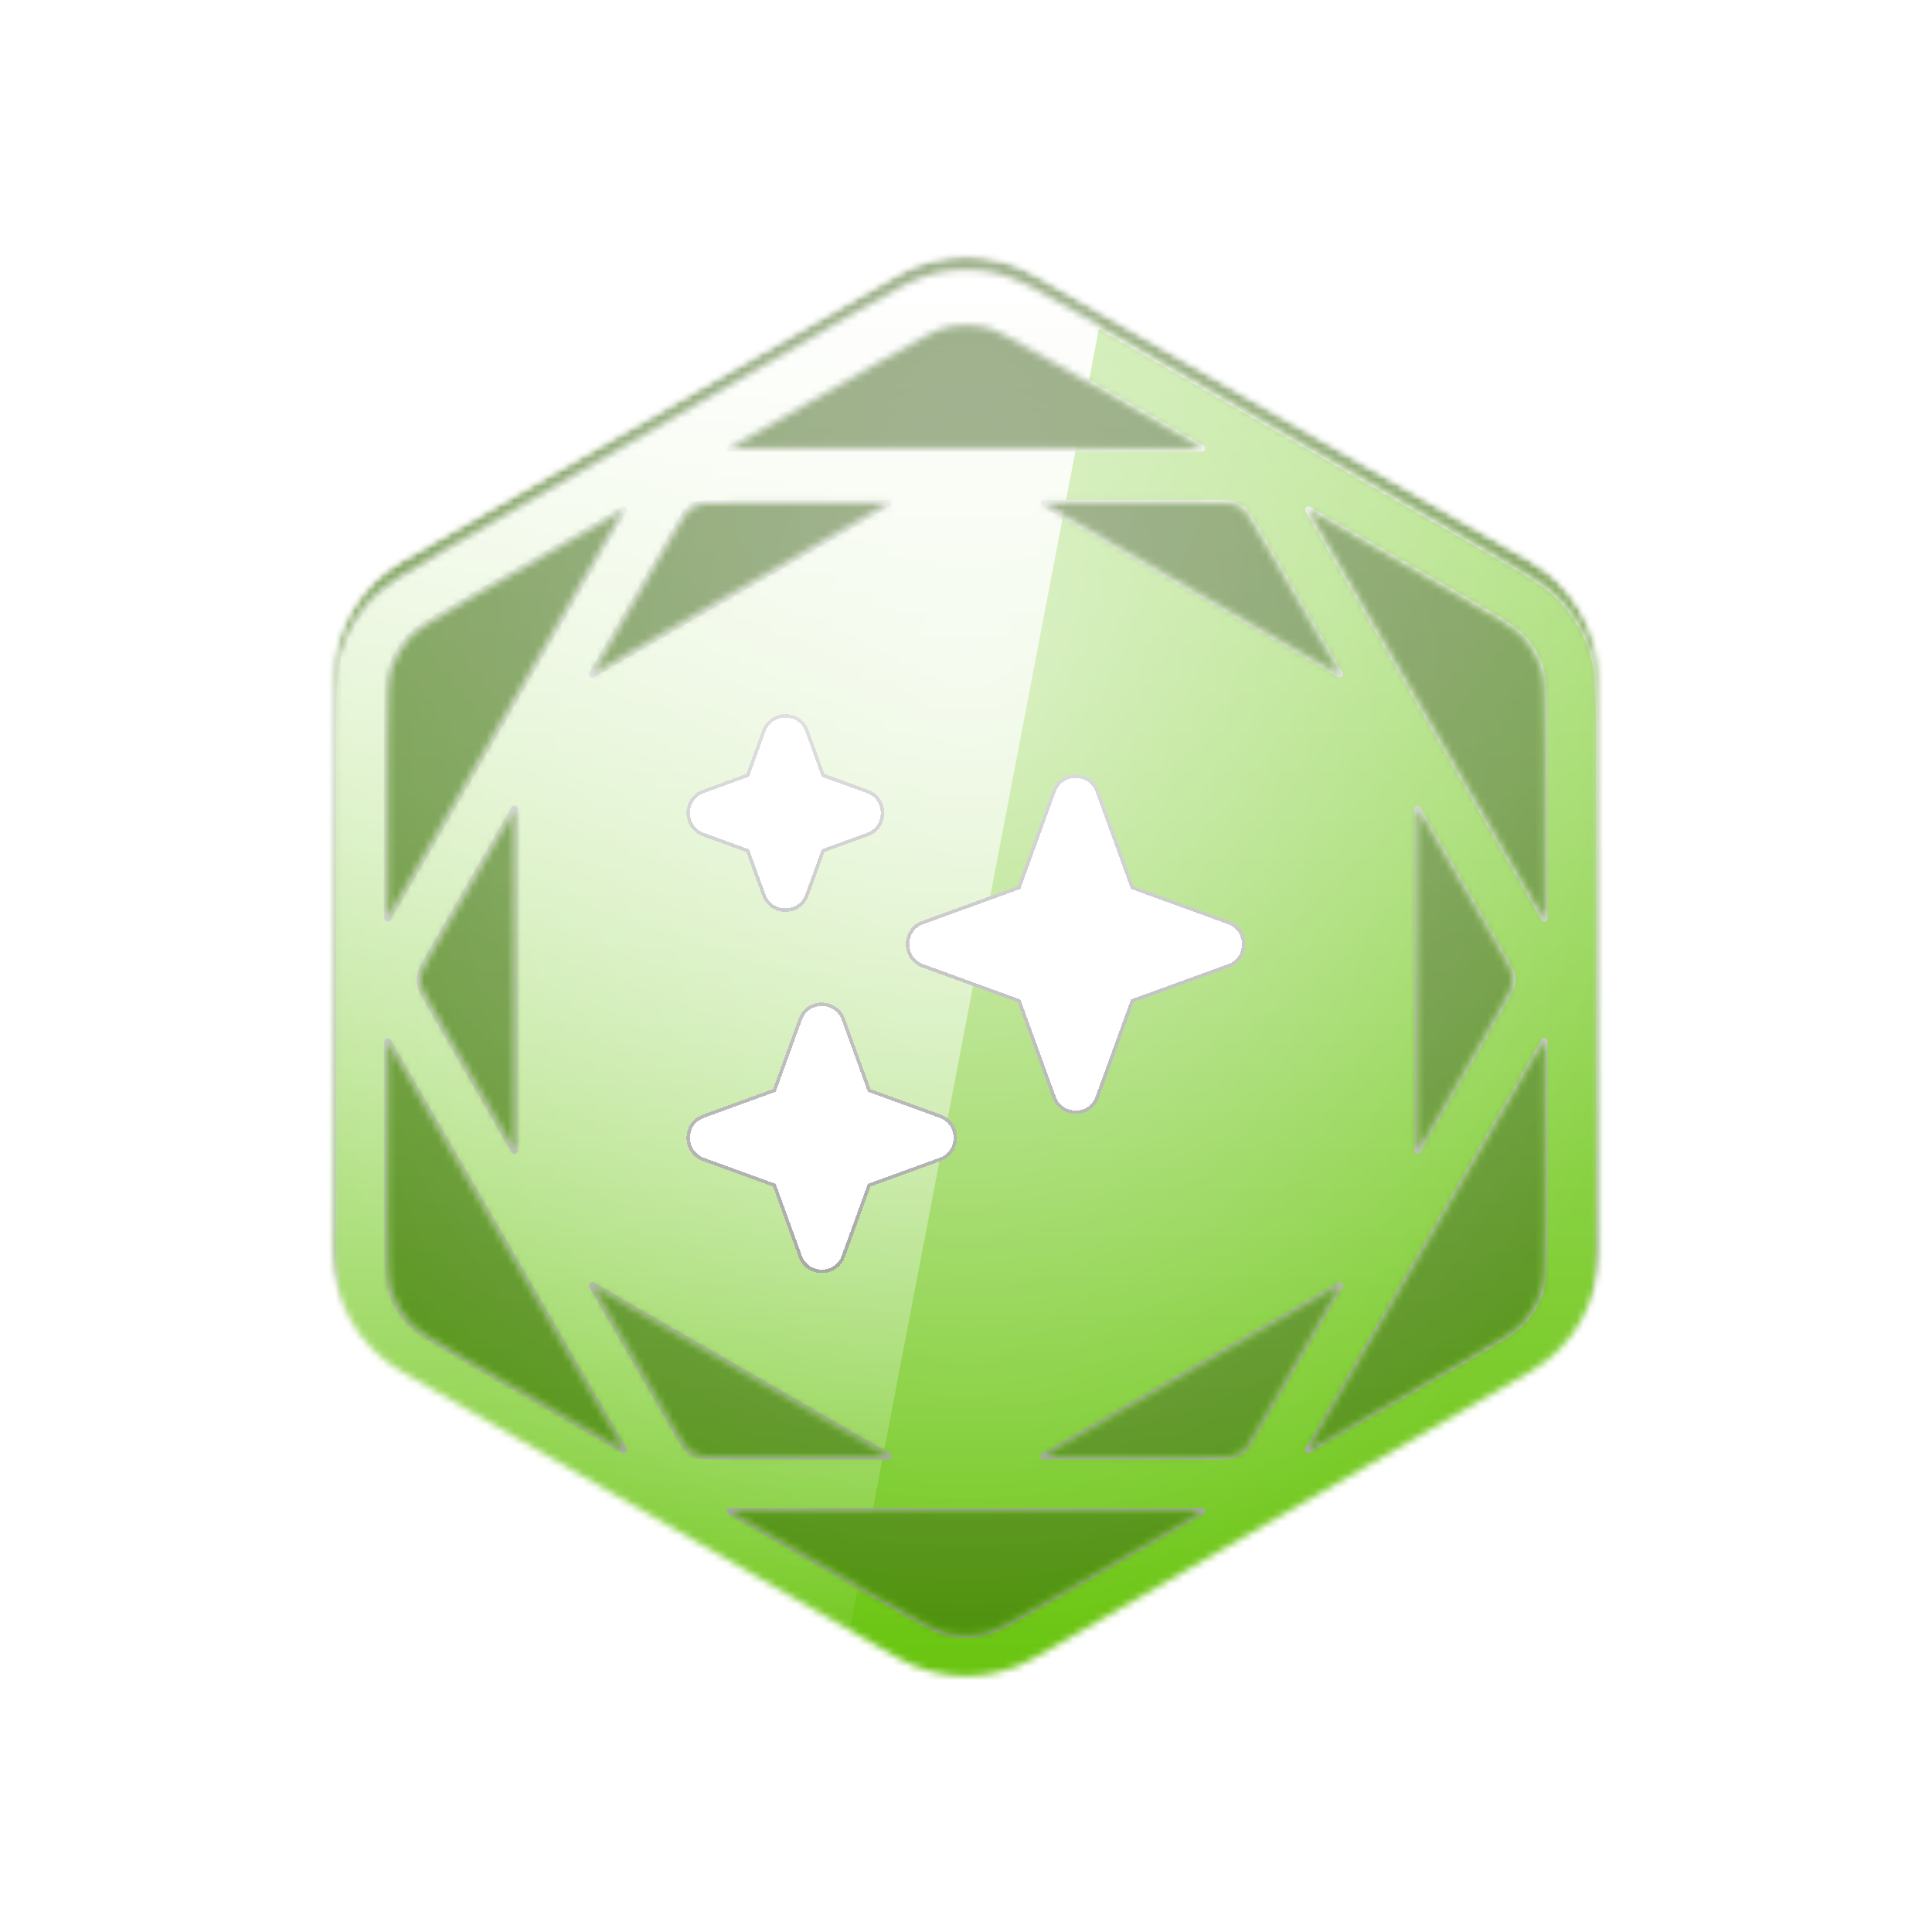 <svg width="280" height="280" viewBox="0 0 280 280" fill="none" xmlns="http://www.w3.org/2000/svg">
<g filter="url(#filter0_d_4025_5505)">
<path d="M130 39.773C136.188 36.201 143.812 36.201 150 39.773L221.799 81.227C227.987 84.799 231.799 91.402 231.799 98.547V181.453C231.799 188.598 227.987 195.201 221.799 198.774L150 240.226C143.812 243.799 136.188 243.799 130 240.226L58.201 198.774C52.013 195.201 48.201 188.598 48.201 181.453V98.547C48.201 91.402 52.013 84.799 58.201 81.227L130 39.773Z" fill="white"/>
</g>
<mask id="mask0_4025_5505" style="mask-type:alpha" maskUnits="userSpaceOnUse" x="48" y="37" width="184" height="206">
<path d="M130 39.773C136.188 36.201 143.812 36.201 150 39.773L221.799 81.227C227.987 84.799 231.799 91.402 231.799 98.547V181.453C231.799 188.598 227.987 195.201 221.799 198.774L150 240.226C143.812 243.799 136.188 243.799 130 240.226L58.201 198.774C52.013 195.201 48.201 188.598 48.201 181.453V98.547C48.201 91.402 52.013 84.799 58.201 81.227L130 39.773Z" fill="black"/>
</mask>
<g mask="url(#mask0_4025_5505)">
<mask id="mask1_4025_5505" style="mask-type:alpha" maskUnits="userSpaceOnUse" x="48" y="37" width="184" height="206">
<path d="M130 39.773C136.188 36.201 143.812 36.201 150 39.773L221.799 81.227C227.987 84.799 231.799 91.402 231.799 98.547V181.453C231.799 188.598 227.987 195.201 221.799 198.774L150 240.226C143.812 243.799 136.188 243.799 130 240.226L58.201 198.774C52.013 195.201 48.201 188.598 48.201 181.453V98.547C48.201 91.402 52.013 84.799 58.201 81.227L130 39.773Z" fill="url(#paint0_linear_4025_5505)"/>
</mask>
<g mask="url(#mask1_4025_5505)">
<rect width="280" height="280" fill="#67C40C"/>
<rect width="280" height="280" fill="url(#paint1_linear_4025_5505)" fill-opacity="0.6" style="mix-blend-mode:overlay"/>
<rect width="280" height="280" fill="url(#paint2_radial_4025_5505)" fill-opacity="0.6" style="mix-blend-mode:overlay"/>
<rect width="280" height="280" fill="black" fill-opacity="0.16" style="mix-blend-mode:overlay"/>
<rect width="280" height="280" fill="black" fill-opacity="0.12" style="mix-blend-mode:darken"/>
</g>
<g filter="url(#filter1_d_4025_5505)">
<mask id="mask2_4025_5505" style="mask-type:alpha" maskUnits="userSpaceOnUse" x="48" y="37" width="184" height="206">
<path fill-rule="evenodd" clip-rule="evenodd" d="M211.799 84.69L189.648 71.901C189.77 72.112 189.895 72.33 190.025 72.555L223.422 130.4L223.425 130.405C223.553 130.628 223.678 130.844 223.799 131.053V105.475C223.799 98.205 223.706 96.36 223.211 94.838C222.692 93.239 221.842 91.767 220.717 90.517C219.646 89.328 218.095 88.326 211.799 84.69ZM152 50.166L174.151 62.955C173.908 62.955 173.657 62.955 173.397 62.955L106.603 62.955C106.344 62.955 106.092 62.955 105.849 62.955L128 50.166C134.296 46.53 135.94 45.689 137.505 45.356C139.15 45.006 140.85 45.006 142.495 45.356C144.06 45.689 145.704 46.53 152 50.166ZM68.201 84.69L90.353 71.901C90.231 72.112 90.106 72.329 89.976 72.554L89.976 72.555L56.579 130.4L56.576 130.404C56.447 130.628 56.322 130.844 56.201 131.054V105.475C56.201 98.205 56.294 96.36 56.789 94.838C57.308 93.239 58.158 91.767 59.284 90.517C60.354 89.328 61.905 88.326 68.201 84.69ZM56.201 174.525V148.946C56.323 149.157 56.449 149.375 56.579 149.6L89.976 207.445C90.106 207.67 90.231 207.888 90.353 208.098L68.201 195.309C61.905 191.674 60.354 190.671 59.284 189.482C58.158 188.233 57.308 186.76 56.789 185.161C56.294 183.639 56.201 181.795 56.201 174.525ZM128 229.834L105.849 217.045C106.092 217.045 106.343 217.045 106.603 217.045H106.603H173.397C173.657 217.045 173.908 217.045 174.152 217.045L152 229.834C145.704 233.469 144.06 234.311 142.495 234.643C140.85 234.993 139.15 234.993 137.505 234.643C135.94 234.311 134.296 233.469 128 229.834ZM211.799 195.309L189.648 208.098C189.713 207.986 189.779 207.871 189.846 207.755L190.025 207.445L190.025 207.445L223.422 149.6L223.613 149.268C223.676 149.159 223.738 149.052 223.799 148.947V174.525C223.799 181.795 223.706 183.639 223.211 185.161C222.692 186.76 221.842 188.233 220.717 189.482C219.646 190.671 218.095 191.674 211.799 195.309ZM135.842 37.531C132.743 38.189 129.829 39.872 124 43.237L64.201 77.762C58.373 81.127 55.458 82.81 53.339 85.164C51.463 87.247 50.046 89.701 49.18 92.366C48.201 95.379 48.201 98.744 48.201 105.475V174.525C48.201 181.255 48.201 184.62 49.18 187.633C50.046 190.299 51.463 192.752 53.339 194.835C55.458 197.189 58.373 198.872 64.201 202.237L124 236.762L124 236.762L124.001 236.762L124.001 236.763C129.829 240.128 132.744 241.81 135.842 242.469C138.583 243.051 141.417 243.051 144.158 242.469C147.257 241.81 150.171 240.127 156 236.762L215.799 202.237C221.628 198.872 224.542 197.189 226.662 194.835C228.537 192.752 229.954 190.299 230.82 187.633C231.799 184.62 231.799 181.255 231.799 174.525V105.475C231.799 98.744 231.799 95.379 230.82 92.366C229.954 89.701 228.537 87.247 226.662 85.164C224.542 82.81 221.628 81.127 215.799 77.762L156 43.237C150.171 39.872 147.257 38.189 144.158 37.531C141.417 36.948 138.583 36.948 135.842 37.531ZM128.7 70.954H106.603C102.025 70.954 101.527 71.047 101.21 71.15C100.677 71.323 100.186 71.607 99.77 71.982C99.523 72.205 99.193 72.59 96.904 76.555L85.856 95.69L128.7 70.954ZM151.301 70.954L194.145 95.691L183.097 76.555C180.808 72.59 180.478 72.205 180.231 71.982C179.814 71.607 179.323 71.323 178.79 71.15C178.474 71.047 177.975 70.954 173.397 70.954H151.301ZM74.555 115.264L63.507 134.4C61.218 138.364 61.049 138.843 60.98 139.168C60.863 139.716 60.863 140.283 60.98 140.831C61.049 141.157 61.218 141.635 63.507 145.6L74.555 164.736V115.264ZM85.856 184.309L128.7 209.045H106.603C102.025 209.045 101.527 208.952 101.21 208.849C100.677 208.676 100.186 208.393 99.77 208.018C99.523 207.795 99.193 207.41 96.904 203.445L85.856 184.309ZM151.301 209.045H173.397C177.975 209.045 178.474 208.952 178.79 208.849C179.323 208.676 179.814 208.393 180.231 208.018C180.478 207.795 180.808 207.41 183.097 203.445L194.145 184.309L151.301 209.045ZM216.494 134.4L205.445 115.264V164.736L216.494 145.6C218.783 141.635 218.951 141.157 219.021 140.831C219.137 140.283 219.137 139.716 219.021 139.168C218.951 138.843 218.783 138.364 216.494 134.4Z" fill="black"/>
</mask>
<g mask="url(#mask2_4025_5505)">
<rect y="-0" width="280" height="280" fill="#67C40C"/>
<rect y="-0" width="280" height="280" fill="url(#paint3_linear_4025_5505)" fill-opacity="0.6" style="mix-blend-mode:overlay"/>
<rect y="-0" width="280" height="280" fill="url(#paint4_radial_4025_5505)" fill-opacity="0.6" style="mix-blend-mode:overlay"/>
<g style="mix-blend-mode:soft-light">
<path fill-rule="evenodd" clip-rule="evenodd" d="M0 0H168L114.383 280H0V0Z" fill="url(#paint5_linear_4025_5505)" style="mix-blend-mode:lighten"/>
</g>
<g style="mix-blend-mode:soft-light">
<mask id="path-11-inside-1_4025_5505" fill="white">
<path fill-rule="evenodd" clip-rule="evenodd" d="M211.799 84.69L189.648 71.901C189.77 72.112 189.895 72.33 190.025 72.555L223.422 130.4L223.425 130.405C223.553 130.628 223.678 130.844 223.799 131.053V105.475C223.799 98.205 223.706 96.36 223.211 94.838C222.692 93.239 221.842 91.767 220.717 90.517C219.646 89.328 218.095 88.326 211.799 84.69ZM152 50.166L174.151 62.955C173.908 62.955 173.657 62.955 173.397 62.955L106.603 62.955C106.344 62.955 106.092 62.955 105.849 62.955L128 50.166C134.296 46.53 135.94 45.689 137.505 45.356C139.15 45.006 140.85 45.006 142.495 45.356C144.06 45.689 145.704 46.53 152 50.166ZM68.201 84.69L90.353 71.901C90.231 72.112 90.106 72.329 89.976 72.554L89.976 72.555L56.579 130.4L56.576 130.404C56.447 130.628 56.322 130.844 56.201 131.054V105.475C56.201 98.205 56.294 96.36 56.789 94.838C57.308 93.239 58.158 91.767 59.284 90.517C60.354 89.328 61.905 88.326 68.201 84.69ZM56.201 174.525V148.946C56.323 149.157 56.449 149.375 56.579 149.6L89.976 207.445C90.106 207.67 90.231 207.888 90.353 208.098L68.201 195.309C61.905 191.674 60.354 190.671 59.284 189.482C58.158 188.233 57.308 186.76 56.789 185.161C56.294 183.639 56.201 181.795 56.201 174.525ZM128 229.834L105.849 217.045C106.092 217.045 106.343 217.045 106.603 217.045H106.603H173.397C173.657 217.045 173.908 217.045 174.152 217.045L152 229.834C145.704 233.469 144.06 234.311 142.495 234.643C140.85 234.993 139.15 234.993 137.505 234.643C135.94 234.311 134.296 233.469 128 229.834ZM211.799 195.309L189.648 208.098C189.713 207.986 189.779 207.871 189.846 207.755L190.025 207.445L190.025 207.445L223.422 149.6L223.613 149.268C223.676 149.159 223.738 149.052 223.799 148.947V174.525C223.799 181.795 223.706 183.639 223.211 185.161C222.692 186.76 221.842 188.233 220.717 189.482C219.646 190.671 218.095 191.674 211.799 195.309ZM135.842 37.531C132.743 38.189 129.829 39.872 124 43.237L64.201 77.762C58.373 81.127 55.458 82.81 53.339 85.164C51.463 87.247 50.046 89.701 49.18 92.366C48.201 95.379 48.201 98.744 48.201 105.475V174.525C48.201 181.255 48.201 184.62 49.18 187.633C50.046 190.299 51.463 192.752 53.339 194.835C55.458 197.189 58.373 198.872 64.201 202.237L124 236.762L124 236.762L124.001 236.762L124.001 236.763C129.829 240.128 132.744 241.81 135.842 242.469C138.583 243.051 141.417 243.051 144.158 242.469C147.257 241.81 150.171 240.127 156 236.762L215.799 202.237C221.628 198.872 224.542 197.189 226.662 194.835C228.537 192.752 229.954 190.299 230.82 187.633C231.799 184.62 231.799 181.255 231.799 174.525V105.475C231.799 98.744 231.799 95.379 230.82 92.366C229.954 89.701 228.537 87.247 226.662 85.164C224.542 82.81 221.628 81.127 215.799 77.762L156 43.237C150.171 39.872 147.257 38.189 144.158 37.531C141.417 36.948 138.583 36.948 135.842 37.531ZM128.7 70.954H106.603C102.025 70.954 101.527 71.047 101.21 71.15C100.677 71.323 100.186 71.607 99.77 71.982C99.523 72.205 99.193 72.59 96.904 76.555L85.856 95.69L128.7 70.954ZM151.301 70.954L194.145 95.691L183.097 76.555C180.808 72.59 180.478 72.205 180.231 71.982C179.814 71.607 179.323 71.323 178.79 71.15C178.474 71.047 177.975 70.954 173.397 70.954H151.301ZM74.555 115.264L63.507 134.4C61.218 138.364 61.049 138.843 60.98 139.168C60.863 139.716 60.863 140.283 60.98 140.831C61.049 141.157 61.218 141.635 63.507 145.6L74.555 164.736V115.264ZM85.856 184.309L128.7 209.045H106.603C102.025 209.045 101.527 208.952 101.21 208.849C100.677 208.676 100.186 208.393 99.77 208.018C99.523 207.795 99.193 207.41 96.904 203.445L85.856 184.309ZM151.301 209.045H173.397C177.975 209.045 178.474 208.952 178.79 208.849C179.323 208.676 179.814 208.393 180.231 208.018C180.478 207.795 180.808 207.41 183.097 203.445L194.145 184.309L151.301 209.045ZM216.494 134.4L205.445 115.264V164.736L216.494 145.6C218.783 141.635 218.951 141.157 219.021 140.831C219.137 140.283 219.137 139.716 219.021 139.168C218.951 138.843 218.783 138.364 216.494 134.4Z"/>
</mask>
<path d="M189.648 71.901L189.898 71.468C189.702 71.355 189.454 71.388 189.294 71.548C189.134 71.708 189.102 71.956 189.215 72.152L189.648 71.901ZM211.799 84.69L211.549 85.123L211.549 85.123L211.799 84.69ZM190.025 72.555L189.592 72.805L189.592 72.805L190.025 72.555ZM223.422 130.4L222.989 130.65L222.989 130.65L223.422 130.4ZM223.425 130.405L223.858 130.155L223.857 130.154L223.425 130.405ZM223.799 131.053L223.366 131.303C223.479 131.499 223.709 131.594 223.928 131.536C224.147 131.477 224.299 131.279 224.299 131.053H223.799ZM223.211 94.838L222.736 94.993L222.736 94.993L223.211 94.838ZM220.717 90.517L221.088 90.183L221.088 90.183L220.717 90.517ZM174.151 62.955L174.151 63.455C174.378 63.455 174.576 63.303 174.634 63.084C174.693 62.866 174.598 62.635 174.401 62.522L174.151 62.955ZM152 50.166L152.25 49.733L152.25 49.733L152 50.166ZM173.397 62.955L173.397 62.455H173.397L173.397 62.955ZM106.603 62.955L106.603 63.455H106.603L106.603 62.955ZM105.849 62.955L105.599 62.522C105.403 62.635 105.307 62.866 105.366 63.084C105.424 63.303 105.623 63.455 105.849 63.455L105.849 62.955ZM128 50.166L127.75 49.733L127.75 49.733L128 50.166ZM137.505 45.356L137.401 44.867L137.401 44.867L137.505 45.356ZM142.495 45.356L142.599 44.867L142.599 44.867L142.495 45.356ZM90.353 71.901L90.786 72.151C90.899 71.955 90.867 71.708 90.707 71.548C90.547 71.388 90.299 71.355 90.103 71.468L90.353 71.901ZM68.201 84.69L67.951 84.257L67.951 84.257L68.201 84.69ZM89.976 72.554L90.376 72.854C90.388 72.838 90.399 72.822 90.409 72.804L89.976 72.554ZM89.976 72.555L89.576 72.254C89.564 72.27 89.553 72.287 89.543 72.305L89.976 72.555ZM56.579 130.4L57.011 130.65L57.012 130.65L56.579 130.4ZM56.576 130.404L56.143 130.154L56.143 130.154L56.576 130.404ZM56.201 131.054H55.701C55.701 131.28 55.853 131.478 56.072 131.537C56.291 131.595 56.522 131.499 56.635 131.303L56.201 131.054ZM56.789 94.838L57.264 94.993L57.264 94.993L56.789 94.838ZM59.284 90.517L58.912 90.183L58.912 90.183L59.284 90.517ZM56.201 148.946L56.635 148.696C56.522 148.5 56.291 148.404 56.072 148.463C55.853 148.521 55.701 148.72 55.701 148.946H56.201ZM56.579 149.6L57.012 149.35L57.012 149.35L56.579 149.6ZM89.976 207.445L90.409 207.195L90.409 207.195L89.976 207.445ZM90.353 208.098L90.103 208.531C90.299 208.645 90.547 208.612 90.707 208.452C90.867 208.292 90.899 208.044 90.786 207.848L90.353 208.098ZM68.201 195.309L68.451 194.876L68.451 194.876L68.201 195.309ZM59.284 189.482L58.912 189.817L58.912 189.817L59.284 189.482ZM56.789 185.161L57.264 185.006L57.264 185.006L56.789 185.161ZM105.849 217.045L105.849 216.545C105.623 216.545 105.424 216.697 105.366 216.915C105.307 217.134 105.403 217.365 105.599 217.478L105.849 217.045ZM128 229.834L127.75 230.267L127.75 230.267L128 229.834ZM174.152 217.045L174.402 217.478C174.598 217.365 174.693 217.134 174.635 216.915C174.576 216.697 174.378 216.545 174.151 216.545L174.152 217.045ZM152 229.834L152.25 230.267L152.25 230.267L152 229.834ZM142.495 234.643L142.391 234.154L142.391 234.154L142.495 234.643ZM137.505 234.643L137.609 234.154L137.609 234.154L137.505 234.643ZM189.648 208.098L189.215 207.848C189.102 208.044 189.134 208.291 189.294 208.452C189.454 208.612 189.702 208.644 189.898 208.531L189.648 208.098ZM211.799 195.309L211.549 194.876L211.549 194.876L211.799 195.309ZM189.846 207.755L190.279 208.005L190.279 208.005L189.846 207.755ZM190.025 207.445L190.458 207.695C190.475 207.666 190.489 207.635 190.499 207.603L190.025 207.445ZM190.025 207.445L189.592 207.195C189.575 207.224 189.561 207.255 189.551 207.287L190.025 207.445ZM223.422 149.6L223.855 149.85L223.855 149.85L223.422 149.6ZM223.613 149.268L224.046 149.518L224.046 149.518L223.613 149.268ZM223.799 148.947H224.299C224.299 148.72 224.147 148.522 223.928 148.464C223.709 148.405 223.479 148.501 223.366 148.697L223.799 148.947ZM223.211 185.161L222.736 185.006L222.736 185.006L223.211 185.161ZM220.717 189.482L220.345 189.148L220.345 189.148L220.717 189.482ZM124 43.237L124.25 43.67L124.25 43.67L124 43.237ZM135.842 37.531L135.738 37.042L135.738 37.042L135.842 37.531ZM64.201 77.762L64.451 78.195L64.451 78.195L64.201 77.762ZM53.339 85.164L53.71 85.499L53.71 85.499L53.339 85.164ZM49.18 92.366L48.705 92.212L48.705 92.212L49.18 92.366ZM49.18 187.633L49.656 187.479L49.656 187.479L49.18 187.633ZM53.339 194.835L52.967 195.17L52.967 195.17L53.339 194.835ZM64.201 202.237L64.451 201.804L64.451 201.804L64.201 202.237ZM124 236.762L124.277 236.346C124.269 236.34 124.259 236.334 124.25 236.329L124 236.762ZM124 236.762L123.723 237.178C123.737 237.187 123.751 237.196 123.765 237.203L124 236.762ZM124.001 236.762L124.278 236.346C124.264 236.337 124.25 236.329 124.236 236.321L124.001 236.762ZM124.001 236.763L123.723 237.179C123.732 237.185 123.741 237.19 123.751 237.196L124.001 236.763ZM135.842 242.469L135.738 242.958L135.738 242.958L135.842 242.469ZM144.158 242.469L144.262 242.958L144.262 242.958L144.158 242.469ZM156 236.762L155.75 236.329L155.75 236.329L156 236.762ZM215.799 202.237L216.049 202.67L216.049 202.67L215.799 202.237ZM226.662 194.835L227.033 195.17L226.662 194.835ZM230.82 187.633L230.344 187.479L230.344 187.479L230.82 187.633ZM230.82 92.366L231.295 92.212L231.295 92.212L230.82 92.366ZM226.662 85.164L226.29 85.499L226.29 85.499L226.662 85.164ZM215.799 77.762L215.549 78.195L215.549 78.195L215.799 77.762ZM156 43.237L155.75 43.67L156 43.237ZM144.158 37.531L144.262 37.042L144.262 37.042L144.158 37.531ZM128.7 70.954L128.95 71.388C129.146 71.274 129.241 71.044 129.183 70.825C129.124 70.606 128.926 70.454 128.7 70.454V70.954ZM101.21 71.15L101.365 71.626L101.365 71.626L101.21 71.15ZM99.77 71.982L99.435 71.61L99.435 71.61L99.77 71.982ZM96.904 76.555L97.337 76.805L97.337 76.805L96.904 76.555ZM85.856 95.69L85.423 95.44C85.31 95.636 85.342 95.884 85.502 96.044C85.662 96.204 85.91 96.237 86.106 96.123L85.856 95.69ZM151.301 70.954V70.454C151.075 70.454 150.877 70.606 150.818 70.825C150.759 71.044 150.855 71.274 151.051 71.388L151.301 70.954ZM194.145 95.691L193.895 96.124C194.091 96.237 194.338 96.204 194.498 96.044C194.658 95.884 194.691 95.636 194.578 95.441L194.145 95.691ZM183.097 76.555L183.53 76.305L183.53 76.305L183.097 76.555ZM180.231 71.982L180.565 71.61L180.565 71.61L180.231 71.982ZM178.79 71.15L178.636 71.626L178.636 71.626L178.79 71.15ZM63.507 134.4L63.074 134.15L63.074 134.15L63.507 134.4ZM74.555 115.264H75.055C75.055 115.037 74.903 114.839 74.684 114.781C74.466 114.722 74.235 114.818 74.122 115.014L74.555 115.264ZM60.98 139.168L61.469 139.272L61.469 139.272L60.98 139.168ZM60.98 140.831L61.469 140.727L61.469 140.727L60.98 140.831ZM63.507 145.6L63.074 145.85L63.074 145.85L63.507 145.6ZM74.555 164.736L74.122 164.986C74.235 165.182 74.466 165.277 74.684 165.219C74.903 165.16 75.055 164.962 75.055 164.736H74.555ZM128.7 209.045V209.545C128.926 209.545 129.124 209.393 129.183 209.174C129.241 208.956 129.146 208.725 128.95 208.612L128.7 209.045ZM85.856 184.309L86.106 183.876C85.91 183.763 85.662 183.795 85.502 183.955C85.342 184.115 85.309 184.363 85.423 184.559L85.856 184.309ZM101.21 208.849L101.056 209.325L101.056 209.325L101.21 208.849ZM99.77 208.018L99.435 208.389L99.435 208.389L99.77 208.018ZM96.904 203.445L97.337 203.195L97.337 203.195L96.904 203.445ZM151.301 209.045L151.051 208.612C150.855 208.725 150.759 208.956 150.818 209.174C150.876 209.393 151.075 209.545 151.301 209.545V209.045ZM178.79 208.849L178.945 209.325L178.945 209.325L178.79 208.849ZM180.231 208.018L180.565 208.389L180.565 208.389L180.231 208.018ZM183.097 203.445L182.664 203.195L182.664 203.195L183.097 203.445ZM194.145 184.309L194.578 184.559C194.691 184.363 194.659 184.115 194.498 183.955C194.338 183.795 194.091 183.763 193.895 183.876L194.145 184.309ZM205.445 115.264L205.879 115.014C205.765 114.818 205.535 114.722 205.316 114.781C205.097 114.839 204.945 115.037 204.945 115.264H205.445ZM216.494 134.4L216.927 134.15L216.927 134.15L216.494 134.4ZM205.445 164.736H204.945C204.945 164.962 205.097 165.16 205.316 165.219C205.535 165.277 205.765 165.182 205.879 164.986L205.445 164.736ZM216.494 145.6L216.927 145.85L216.927 145.85L216.494 145.6ZM219.021 140.831L218.532 140.727L218.532 140.727L219.021 140.831ZM219.021 139.168L218.532 139.272L218.532 139.272L219.021 139.168ZM189.398 72.334L211.549 85.123L212.049 84.257L189.898 71.468L189.398 72.334ZM190.458 72.305C190.328 72.08 190.202 71.862 190.081 71.651L189.215 72.152C189.337 72.362 189.462 72.58 189.592 72.805L190.458 72.305ZM223.855 130.15L190.458 72.305L189.592 72.805L222.989 130.65L223.855 130.15ZM223.857 130.154L223.854 130.149L222.989 130.65L222.992 130.655L223.857 130.154ZM224.232 130.803C224.111 130.594 223.986 130.378 223.858 130.155L222.992 130.655C223.12 130.878 223.245 131.093 223.366 131.303L224.232 130.803ZM223.299 105.475V131.053H224.299V105.475H223.299ZM222.736 94.993C223.2 96.42 223.299 98.166 223.299 105.475H224.299C224.299 98.244 224.212 96.3 223.687 94.684L222.736 94.993ZM220.345 90.852C221.423 92.049 222.238 93.46 222.736 94.993L223.687 94.684C223.146 93.018 222.26 91.484 221.088 90.183L220.345 90.852ZM211.549 85.123C217.879 88.778 219.341 89.737 220.345 90.852L221.088 90.183C219.951 88.92 218.311 87.873 212.049 84.257L211.549 85.123ZM174.401 62.522L152.25 49.733L151.75 50.599L173.901 63.388L174.401 62.522ZM173.397 63.455C173.657 63.455 173.908 63.455 174.151 63.455L174.152 62.455C173.908 62.455 173.657 62.455 173.397 62.455V63.455ZM106.603 63.455L173.397 63.455L173.397 62.455L106.603 62.455L106.603 63.455ZM105.849 63.455C106.092 63.455 106.344 63.455 106.603 63.455V62.455C106.344 62.455 106.092 62.455 105.848 62.455L105.849 63.455ZM127.75 49.733L105.599 62.522L106.099 63.388L128.25 50.599L127.75 49.733ZM137.401 44.867C135.739 45.22 134.012 46.117 127.75 49.733L128.25 50.599C134.58 46.944 136.141 46.157 137.609 45.845L137.401 44.867ZM142.599 44.867C140.886 44.503 139.115 44.503 137.401 44.867L137.609 45.845C139.186 45.51 140.815 45.51 142.391 45.845L142.599 44.867ZM152.25 49.733C145.988 46.117 144.261 45.22 142.599 44.867L142.391 45.845C143.859 46.157 145.42 46.944 151.75 50.599L152.25 49.733ZM90.103 71.468L67.951 84.257L68.451 85.123L90.603 72.334L90.103 71.468ZM90.409 72.804C90.539 72.579 90.664 72.362 90.786 72.151L89.92 71.651C89.798 71.862 89.672 72.08 89.543 72.304L90.409 72.804ZM90.376 72.855L90.376 72.854L89.576 72.254L89.576 72.254L90.376 72.855ZM57.012 130.65L90.409 72.805L89.543 72.305L56.146 130.15L57.012 130.65ZM57.009 130.655L57.011 130.65L56.146 130.149L56.143 130.154L57.009 130.655ZM56.635 131.303C56.755 131.094 56.88 130.878 57.009 130.654L56.143 130.154C56.014 130.378 55.889 130.594 55.768 130.804L56.635 131.303ZM55.701 105.475V131.054H56.701V105.475H55.701ZM56.313 94.684C55.788 96.3 55.701 98.244 55.701 105.475H56.701C56.701 98.166 56.801 96.42 57.264 94.993L56.313 94.684ZM58.912 90.183C57.74 91.484 56.855 93.018 56.313 94.684L57.264 94.993C57.762 93.46 58.577 92.049 59.655 90.852L58.912 90.183ZM67.951 84.257C61.689 87.873 60.049 88.92 58.912 90.183L59.655 90.852C60.659 89.737 62.121 88.778 68.451 85.123L67.951 84.257ZM55.701 148.946V174.525H56.701V148.946H55.701ZM57.012 149.35C56.882 149.125 56.756 148.907 56.635 148.696L55.768 149.196C55.89 149.407 56.016 149.625 56.146 149.85L57.012 149.35ZM90.409 207.195L57.012 149.35L56.146 149.85L89.543 207.695L90.409 207.195ZM90.786 207.848C90.664 207.638 90.539 207.42 90.409 207.195L89.543 207.695C89.672 207.92 89.798 208.138 89.92 208.349L90.786 207.848ZM67.951 195.742L90.103 208.531L90.603 207.665L68.451 194.876L67.951 195.742ZM58.912 189.817C60.049 191.079 61.689 192.127 67.951 195.742L68.451 194.876C62.121 191.221 60.659 190.263 59.655 189.148L58.912 189.817ZM56.313 185.315C56.855 186.981 57.74 188.515 58.912 189.817L59.655 189.148C58.577 187.95 57.762 186.539 57.264 185.006L56.313 185.315ZM55.701 174.525C55.701 181.756 55.788 183.7 56.313 185.315L57.264 185.006C56.801 183.579 56.701 181.834 56.701 174.525H55.701ZM105.599 217.478L127.75 230.267L128.25 229.401L106.099 216.612L105.599 217.478ZM106.603 216.545C106.343 216.545 106.092 216.545 105.849 216.545L105.848 217.545C106.092 217.545 106.343 217.545 106.603 217.545V216.545ZM106.603 216.545H106.603V217.545H106.603V216.545ZM173.397 216.545H106.603V217.545H173.397V216.545ZM174.151 216.545C173.908 216.545 173.657 216.545 173.397 216.545V217.545C173.657 217.545 173.908 217.545 174.152 217.545L174.151 216.545ZM152.25 230.267L174.402 217.478L173.902 216.612L151.75 229.401L152.25 230.267ZM142.599 235.133C144.261 234.779 145.988 233.883 152.25 230.267L151.75 229.401C145.42 233.056 143.859 233.842 142.391 234.154L142.599 235.133ZM137.401 235.133C139.115 235.497 140.886 235.497 142.599 235.133L142.391 234.154C140.815 234.489 139.186 234.489 137.609 234.154L137.401 235.133ZM127.75 230.267C134.012 233.883 135.739 234.779 137.401 235.133L137.609 234.154C136.141 233.842 134.58 233.056 128.25 229.401L127.75 230.267ZM189.898 208.531L212.049 195.742L211.549 194.876L189.398 207.665L189.898 208.531ZM189.413 207.505C189.346 207.621 189.28 207.736 189.215 207.848L190.081 208.348C190.146 208.236 190.212 208.121 190.279 208.005L189.413 207.505ZM189.592 207.195L189.413 207.505L190.279 208.005L190.458 207.695L189.592 207.195ZM189.551 207.287L189.551 207.287L190.499 207.603L190.499 207.603L189.551 207.287ZM222.989 149.35L189.592 207.195L190.458 207.695L223.855 149.85L222.989 149.35ZM223.18 149.018L222.989 149.35L223.855 149.85L224.046 149.518L223.18 149.018ZM223.366 148.697C223.305 148.802 223.243 148.909 223.18 149.018L224.046 149.518C224.109 149.409 224.171 149.302 224.232 149.196L223.366 148.697ZM224.299 174.525V148.947H223.299V174.525H224.299ZM223.687 185.315C224.212 183.7 224.299 181.756 224.299 174.525H223.299C223.299 181.834 223.2 183.579 222.736 185.006L223.687 185.315ZM221.088 189.817C222.26 188.515 223.146 186.981 223.687 185.315L222.736 185.006C222.238 186.539 221.423 187.95 220.345 189.148L221.088 189.817ZM212.049 195.742C218.311 192.127 219.951 191.079 221.088 189.817L220.345 189.148C219.341 190.263 217.879 191.221 211.549 194.876L212.049 195.742ZM124.25 43.67C130.108 40.288 132.943 38.658 135.946 38.02L135.738 37.042C132.544 37.721 129.55 39.456 123.75 42.804L124.25 43.67ZM64.451 78.195L124.25 43.67L123.75 42.804L63.951 77.329L64.451 78.195ZM53.71 85.499C55.764 83.218 58.593 81.577 64.451 78.195L63.951 77.329C58.152 80.678 55.152 82.403 52.967 84.83L53.71 85.499ZM49.656 92.521C50.5 89.922 51.882 87.529 53.71 85.499L52.967 84.83C51.045 86.965 49.593 89.48 48.705 92.212L49.656 92.521ZM48.701 105.475C48.701 98.711 48.707 95.44 49.656 92.521L48.705 92.212C47.696 95.318 47.701 98.778 47.701 105.475H48.701ZM48.701 174.525V105.475H47.701V174.525H48.701ZM49.656 187.479C48.707 184.559 48.701 181.289 48.701 174.525H47.701C47.701 181.221 47.696 184.682 48.705 187.788L49.656 187.479ZM53.71 194.501C51.882 192.47 50.5 190.078 49.656 187.479L48.705 187.788C49.593 190.52 51.045 193.035 52.967 195.17L53.71 194.501ZM64.451 201.804C58.593 198.422 55.764 196.782 53.71 194.501L52.967 195.17C55.152 197.597 58.152 199.322 63.951 202.67L64.451 201.804ZM124.25 236.329L64.451 201.804L63.951 202.67L123.75 237.195L124.25 236.329ZM124.278 236.346L124.277 236.346L123.723 237.178L123.723 237.178L124.278 236.346ZM124.236 236.321L124.236 236.321L123.765 237.203L123.765 237.204L124.236 236.321ZM124.278 236.347L124.278 236.346L123.723 237.178L123.723 237.179L124.278 236.347ZM135.946 241.98C132.943 241.341 130.108 239.711 124.251 236.33L123.751 237.196C129.55 240.544 132.544 242.279 135.738 242.958L135.946 241.98ZM144.054 241.98C141.381 242.548 138.619 242.548 135.946 241.98L135.738 242.958C138.548 243.555 141.452 243.555 144.262 242.958L144.054 241.98ZM155.75 236.329C149.892 239.711 147.057 241.341 144.054 241.98L144.262 242.958C147.457 242.279 150.45 240.544 156.25 237.195L155.75 236.329ZM215.549 201.804L155.75 236.329L156.25 237.195L216.049 202.67L215.549 201.804ZM226.29 194.501C224.236 196.782 221.407 198.422 215.549 201.804L216.049 202.67C221.848 199.322 224.848 197.597 227.033 195.17L226.29 194.501ZM230.344 187.479C229.5 190.078 228.119 192.47 226.29 194.501L227.033 195.17C228.956 193.035 230.408 190.52 231.295 187.788L230.344 187.479ZM231.299 174.525C231.299 181.289 231.293 184.559 230.344 187.479L231.295 187.788C232.305 184.682 232.299 181.221 232.299 174.525H231.299ZM231.299 105.475V174.525H232.299V105.475H231.299ZM230.344 92.521C231.293 95.44 231.299 98.711 231.299 105.475H232.299C232.299 98.778 232.305 95.318 231.295 92.212L230.344 92.521ZM226.29 85.499C228.119 87.529 229.5 89.922 230.344 92.521L231.295 92.212C230.408 89.48 228.956 86.965 227.033 84.83L226.29 85.499ZM215.549 78.195C221.407 81.577 224.236 83.218 226.29 85.499L227.033 84.83C224.848 82.403 221.848 80.678 216.049 77.329L215.549 78.195ZM155.75 43.67L215.549 78.195L216.049 77.329L156.25 42.804L155.75 43.67ZM144.054 38.02C147.057 38.658 149.892 40.288 155.75 43.67L156.25 42.804C150.45 39.456 147.457 37.721 144.262 37.042L144.054 38.02ZM135.946 38.02C138.619 37.452 141.381 37.452 144.054 38.02L144.262 37.042C141.452 36.444 138.548 36.444 135.738 37.042L135.946 38.02ZM106.603 71.454H128.7V70.454H106.603V71.454ZM101.365 71.626C101.459 71.595 101.61 71.549 102.333 71.513C103.056 71.478 104.315 71.454 106.603 71.454V70.454C104.314 70.454 103.034 70.478 102.284 70.514C101.535 70.551 101.278 70.603 101.056 70.675L101.365 71.626ZM100.104 72.353C100.469 72.025 100.898 71.777 101.365 71.626L101.056 70.675C100.456 70.87 99.904 71.188 99.435 71.61L100.104 72.353ZM97.337 76.805C98.481 74.823 99.13 73.744 99.523 73.136C99.915 72.527 100.031 72.42 100.104 72.353L99.435 71.61C99.262 71.767 99.089 71.963 98.682 72.594C98.276 73.225 97.616 74.322 96.471 76.305L97.337 76.805ZM86.289 95.94L97.337 76.805L96.471 76.305L85.423 95.44L86.289 95.94ZM86.106 96.123L128.95 71.388L128.45 70.522L85.606 95.257L86.106 96.123ZM151.051 71.388L193.895 96.124L194.395 95.257L151.551 70.522L151.051 71.388ZM182.664 76.805L193.712 95.941L194.578 95.441L183.53 76.305L182.664 76.805ZM179.896 72.353C179.97 72.42 180.085 72.527 180.478 73.136C180.87 73.744 181.519 74.823 182.664 76.805L183.53 76.305C182.385 74.322 181.725 73.225 181.318 72.594C180.912 71.963 180.739 71.767 180.565 71.61L179.896 72.353ZM178.636 71.626C179.102 71.777 179.532 72.025 179.896 72.353L180.565 71.61C180.097 71.188 179.545 70.87 178.945 70.675L178.636 71.626ZM173.397 71.454C175.686 71.454 176.944 71.478 177.667 71.513C178.391 71.549 178.541 71.595 178.636 71.626L178.945 70.675C178.723 70.603 178.466 70.551 177.716 70.514C176.967 70.478 175.687 70.454 173.397 70.454V71.454ZM151.301 71.454H173.397V70.454H151.301V71.454ZM63.94 134.65L74.988 115.514L74.122 115.014L63.074 134.15L63.94 134.65ZM61.469 139.272C61.49 139.175 61.525 139.021 61.856 138.377C62.187 137.733 62.796 136.632 63.94 134.65L63.074 134.15C61.929 136.132 61.309 137.252 60.966 137.92C60.623 138.588 60.539 138.836 60.491 139.064L61.469 139.272ZM61.469 140.727C61.367 140.248 61.367 139.752 61.469 139.272L60.491 139.064C60.36 139.681 60.36 140.318 60.491 140.935L61.469 140.727ZM63.94 145.35C62.796 143.368 62.187 142.266 61.856 141.622C61.525 140.978 61.49 140.824 61.469 140.727L60.491 140.935C60.539 141.164 60.623 141.412 60.966 142.079C61.309 142.747 61.929 143.867 63.074 145.85L63.94 145.35ZM74.988 164.486L63.94 145.35L63.074 145.85L74.122 164.986L74.988 164.486ZM75.055 164.736V115.264H74.055V164.736H75.055ZM128.95 208.612L86.106 183.876L85.606 184.742L128.45 209.478L128.95 208.612ZM128.7 208.545H106.603V209.545H128.7V208.545ZM106.603 208.545C104.315 208.545 103.056 208.522 102.333 208.486C101.61 208.451 101.459 208.404 101.365 208.374L101.056 209.325C101.278 209.397 101.535 209.448 102.284 209.485C103.034 209.522 104.314 209.545 106.603 209.545V208.545ZM101.365 208.374C100.898 208.222 100.469 207.974 100.104 207.646L99.435 208.389C99.904 208.811 100.456 209.13 101.056 209.325L101.365 208.374ZM100.104 207.646C100.031 207.58 99.915 207.472 99.523 206.864C99.13 206.255 98.481 205.177 97.337 203.195L96.471 203.695C97.616 205.678 98.276 206.774 98.682 207.405C99.089 208.036 99.262 208.233 99.435 208.389L100.104 207.646ZM97.337 203.195L86.289 184.059L85.423 184.559L96.471 203.695L97.337 203.195ZM173.397 208.545H151.301V209.545H173.397V208.545ZM178.636 208.374C178.541 208.404 178.391 208.451 177.667 208.486C176.944 208.522 175.686 208.545 173.397 208.545V209.545C175.687 209.545 176.967 209.522 177.716 209.485C178.466 209.448 178.723 209.397 178.945 209.325L178.636 208.374ZM179.896 207.646C179.532 207.974 179.102 208.222 178.636 208.374L178.945 209.325C179.544 209.13 180.097 208.811 180.565 208.389L179.896 207.646ZM182.664 203.195C181.519 205.177 180.87 206.255 180.478 206.864C180.085 207.472 179.97 207.58 179.896 207.646L180.565 208.389C180.739 208.233 180.912 208.036 181.318 207.405C181.725 206.774 182.385 205.678 183.53 203.695L182.664 203.195ZM193.712 184.059L182.664 203.195L183.53 203.695L194.578 184.559L193.712 184.059ZM193.895 183.876L151.051 208.612L151.551 209.478L194.395 184.742L193.895 183.876ZM205.012 115.514L216.061 134.65L216.927 134.15L205.879 115.014L205.012 115.514ZM204.945 115.264V164.736H205.945V115.264H204.945ZM216.061 145.35L205.012 164.486L205.879 164.986L216.927 145.85L216.061 145.35ZM218.532 140.727C218.511 140.824 218.476 140.978 218.145 141.622C217.814 142.266 217.205 143.368 216.061 145.35L216.927 145.85C218.071 143.867 218.691 142.747 219.034 142.079C219.377 141.412 219.461 141.164 219.51 140.935L218.532 140.727ZM218.532 139.272C218.634 139.752 218.634 140.248 218.532 140.727L219.51 140.935C219.641 140.318 219.641 139.681 219.51 139.064L218.532 139.272ZM216.061 134.65C217.205 136.632 217.814 137.733 218.145 138.377C218.476 139.021 218.511 139.175 218.532 139.272L219.51 139.064C219.461 138.836 219.377 138.588 219.034 137.92C218.691 137.252 218.071 136.132 216.927 134.15L216.061 134.65Z" fill="url(#paint6_linear_4025_5505)" mask="url(#path-11-inside-1_4025_5505)"/>
</g>
</g>
</g>
<g filter="url(#filter2_d_4025_5505)">
<path d="M108.557 108.557L102.025 110.933C99.325 111.915 99.325 115.734 102.025 116.716L108.557 119.091L110.933 125.623C111.915 128.324 115.734 128.324 116.716 125.623L119.091 119.091L125.623 116.716C128.324 115.734 128.324 111.915 125.623 110.933L119.091 108.557L116.716 102.025C115.734 99.325 111.915 99.325 110.933 102.025L108.557 108.557Z" fill="white" shape-rendering="crispEdges"/>
<path d="M133.811 129.947L147.884 124.83L153.001 110.757C153.983 108.057 157.802 108.057 158.785 110.757L163.902 124.83L177.974 129.947C180.675 130.929 180.675 134.749 177.974 135.731L163.902 140.848L158.785 154.921C157.802 157.622 153.983 157.621 153.001 154.921L147.884 140.848L133.811 135.731C131.11 134.749 131.11 130.929 133.811 129.947Z" fill="white" shape-rendering="crispEdges"/>
<path d="M102.025 158.01L112.426 154.228L116.208 143.827C117.19 141.127 121.009 141.127 121.991 143.827L125.773 154.228L136.174 158.01C138.874 158.992 138.874 162.811 136.174 163.793L125.773 167.575L121.991 177.976C121.009 180.676 117.19 180.676 116.208 177.976L112.426 167.575L102.025 163.793C99.325 162.811 99.325 158.992 102.025 158.01Z" fill="white" shape-rendering="crispEdges"/>
<path d="M116.951 101.94L116.723 102.023L116.951 101.94C115.889 99.02 111.759 99.02 110.698 101.94L108.362 108.362L101.94 110.698C99.02 111.759 99.02 115.889 101.94 116.951L102.023 116.722L101.94 116.951L108.362 119.286L110.698 125.708C111.759 128.628 115.889 128.628 116.951 125.708L119.286 119.286L125.708 116.951C128.628 115.889 128.628 111.759 125.708 110.698L119.286 108.362L116.951 101.94ZM159.02 110.672L158.785 110.757L159.02 110.672C157.958 107.752 153.828 107.752 152.766 110.672L147.689 124.635L133.725 129.712C130.805 130.774 130.805 134.904 133.725 135.966L147.689 141.043L152.766 155.006C153.828 157.926 157.958 157.926 159.02 155.006L158.785 154.921L159.02 155.006L164.097 141.043L178.06 135.966C180.98 134.904 180.98 130.774 178.06 129.712L164.097 124.635L159.02 110.672ZM115.973 143.742L112.231 154.033L101.94 157.775C99.02 158.837 99.02 162.967 101.94 164.028L112.231 167.77L115.973 178.061C117.035 180.981 121.164 180.981 122.226 178.061L125.968 167.77L136.259 164.028C139.179 162.967 139.179 158.837 136.259 157.775L125.968 154.033L122.226 143.742C121.164 140.822 117.035 140.822 115.973 143.742Z" stroke="url(#paint7_linear_4025_5505)" stroke-width="0.5" stroke-linecap="round" style="mix-blend-mode:color-burn" shape-rendering="crispEdges"/>
</g>
</g>
<defs>
<filter id="filter0_d_4025_5505" x="44.201" y="37.094" width="191.597" height="213.812" filterUnits="userSpaceOnUse" color-interpolation-filters="sRGB">
<feFlood flood-opacity="0" result="BackgroundImageFix"/>
<feColorMatrix in="SourceAlpha" type="matrix" values="0 0 0 0 0 0 0 0 0 0 0 0 0 0 0 0 0 0 127 0" result="hardAlpha"/>
<feOffset dy="4"/>
<feGaussianBlur stdDeviation="2"/>
<feComposite in2="hardAlpha" operator="out"/>
<feColorMatrix type="matrix" values="0 0 0 0 0 0 0 0 0 0 0 0 0 0 0 0 0 0 0.25 0"/>
<feBlend mode="normal" in2="BackgroundImageFix" result="effect1_dropShadow_4025_5505"/>
<feBlend mode="normal" in="SourceGraphic" in2="effect1_dropShadow_4025_5505" result="shape"/>
</filter>
<filter id="filter1_d_4025_5505" x="40.201" y="31.094" width="199.597" height="221.812" filterUnits="userSpaceOnUse" color-interpolation-filters="sRGB">
<feFlood flood-opacity="0" result="BackgroundImageFix"/>
<feColorMatrix in="SourceAlpha" type="matrix" values="0 0 0 0 0 0 0 0 0 0 0 0 0 0 0 0 0 0 127 0" result="hardAlpha"/>
<feOffset dy="2"/>
<feGaussianBlur stdDeviation="4"/>
<feColorMatrix type="matrix" values="0 0 0 0 0 0 0 0 0 0 0 0 0 0 0 0 0 0 0.16 0"/>
<feBlend mode="color-burn" in2="BackgroundImageFix" result="effect1_dropShadow_4025_5505"/>
<feBlend mode="normal" in="SourceGraphic" in2="effect1_dropShadow_4025_5505" result="shape"/>
</filter>
<filter id="filter2_d_4025_5505" x="95.5" y="99.5" width="89" height="89.001" filterUnits="userSpaceOnUse" color-interpolation-filters="sRGB">
<feFlood flood-opacity="0" result="BackgroundImageFix"/>
<feColorMatrix in="SourceAlpha" type="matrix" values="0 0 0 0 0 0 0 0 0 0 0 0 0 0 0 0 0 0 127 0" result="hardAlpha"/>
<feOffset dy="4"/>
<feGaussianBlur stdDeviation="2"/>
<feComposite in2="hardAlpha" operator="out"/>
<feColorMatrix type="matrix" values="0 0 0 0 0 0 0 0 0 0 0 0 0 0 0 0 0 0 0.25 0"/>
<feBlend mode="normal" in2="BackgroundImageFix" result="effect1_dropShadow_4025_5505"/>
<feBlend mode="normal" in="SourceGraphic" in2="effect1_dropShadow_4025_5505" result="shape"/>
</filter>
<linearGradient id="paint0_linear_4025_5505" x1="34" y1="34" x2="34" y2="246" gradientUnits="userSpaceOnUse">
<stop stop-color="#FFEDAF"/>
<stop offset="1" stop-color="#F2BE2F"/>
</linearGradient>
<linearGradient id="paint1_linear_4025_5505" x1="140" y1="31.728" x2="140" y2="246.82" gradientUnits="userSpaceOnUse">
<stop stop-color="white"/>
<stop offset="1" stop-color="white" stop-opacity="0"/>
</linearGradient>
<radialGradient id="paint2_radial_4025_5505" cx="0" cy="0" r="1" gradientUnits="userSpaceOnUse" gradientTransform="translate(140 93.51) rotate(90) scale(141.869 107.639)">
<stop stop-color="white"/>
<stop offset="1" stop-color="white" stop-opacity="0"/>
</radialGradient>
<linearGradient id="paint3_linear_4025_5505" x1="140" y1="31.728" x2="140" y2="246.82" gradientUnits="userSpaceOnUse">
<stop stop-color="white"/>
<stop offset="1" stop-color="white" stop-opacity="0"/>
</linearGradient>
<radialGradient id="paint4_radial_4025_5505" cx="0" cy="0" r="1" gradientUnits="userSpaceOnUse" gradientTransform="translate(140 93.51) rotate(90) scale(141.869 107.639)">
<stop stop-color="white"/>
<stop offset="1" stop-color="white" stop-opacity="0"/>
</radialGradient>
<linearGradient id="paint5_linear_4025_5505" x1="0" y1="0" x2="0" y2="280" gradientUnits="userSpaceOnUse">
<stop offset="0.135" stop-color="white"/>
<stop offset="0.878" stop-color="white" stop-opacity="0.01"/>
</linearGradient>
<linearGradient id="paint6_linear_4025_5505" x1="140" y1="37.094" x2="140" y2="242.906" gradientUnits="userSpaceOnUse">
<stop stop-color="white"/>
<stop offset="1" stop-color="#999999"/>
</linearGradient>
<linearGradient id="paint7_linear_4025_5505" x1="140" y1="100" x2="140" y2="180.001" gradientUnits="userSpaceOnUse">
<stop stop-color="#DFDFDF"/>
<stop offset="1" stop-color="#A9A9A9"/>
</linearGradient>
</defs>
</svg>
